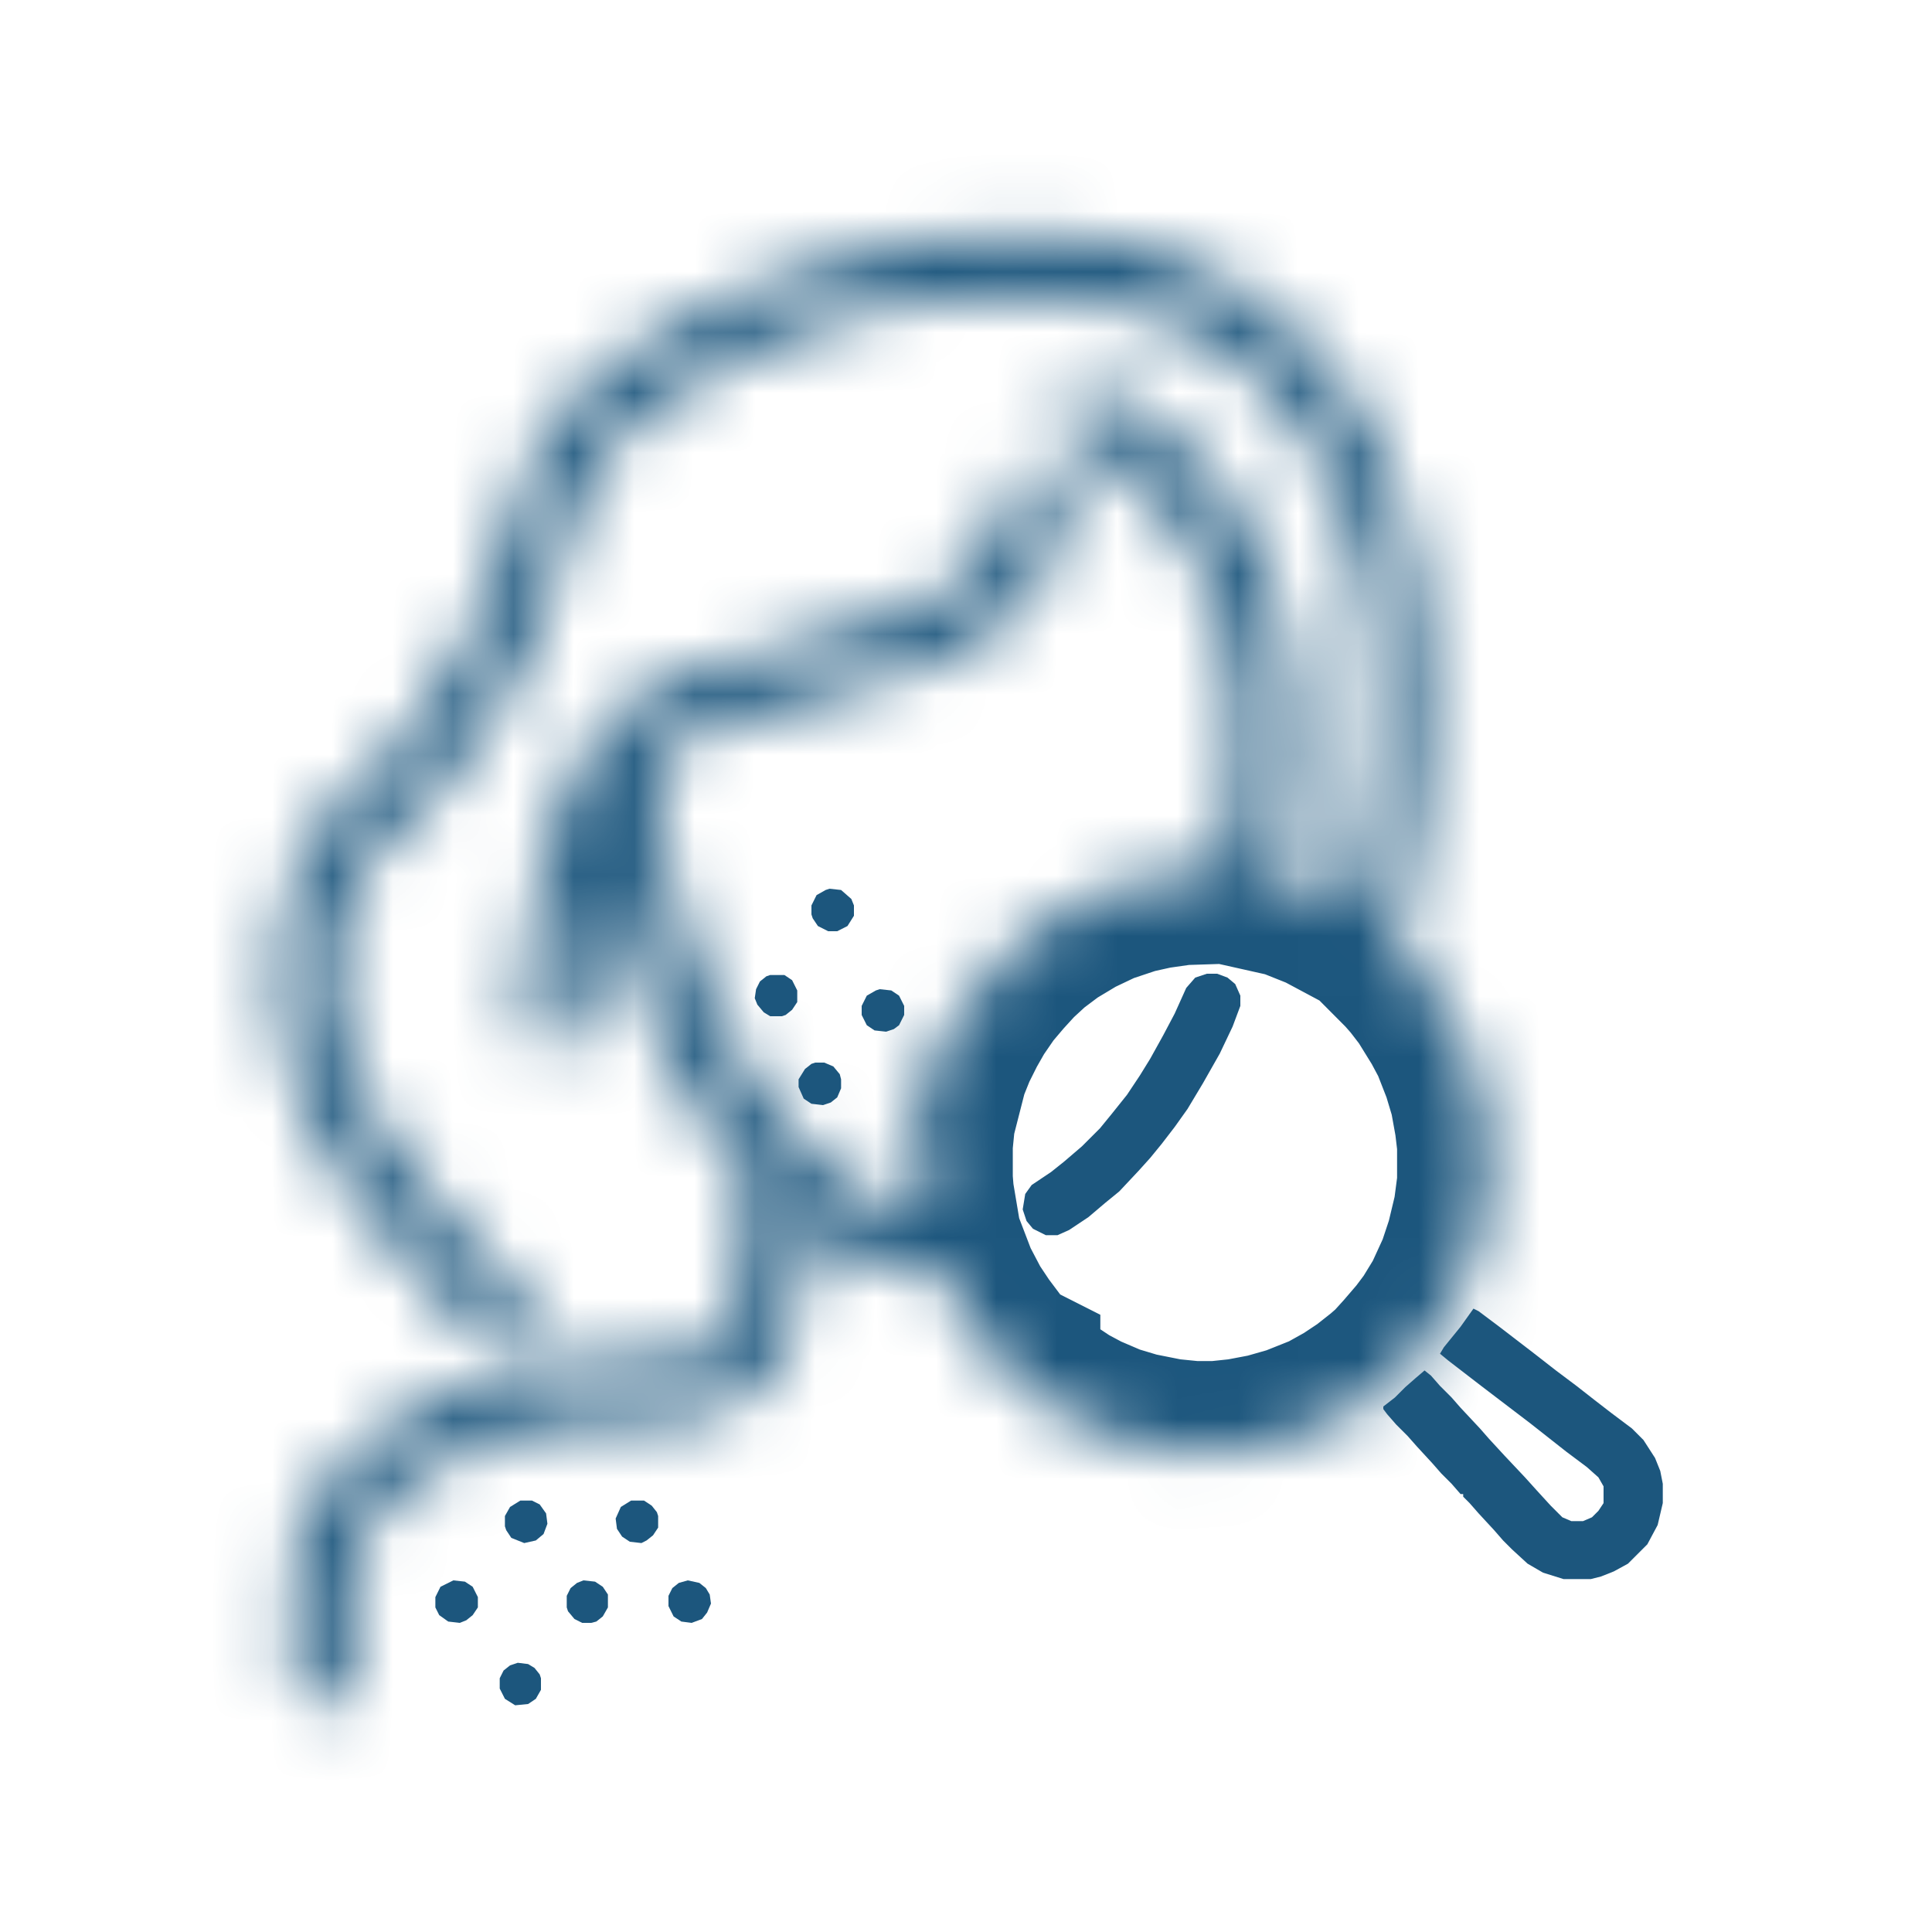 <svg width="32" height="32" viewBox="0 0 32 32" fill="none" xmlns="http://www.w3.org/2000/svg">
<mask id="path-1-inside-1_4257_4143" fill="white">
<path d="M16.32 3.904H17.472L18.091 3.968L18.603 4.054L19.243 4.224L19.755 4.416L20.181 4.608L20.651 4.886L21.013 5.142L21.248 5.334L21.461 5.526L21.845 5.91L22.037 6.144L22.272 6.464L22.507 6.827L22.827 7.446L23.04 7.958L23.253 8.619L23.403 9.259L23.509 9.899L23.595 10.752L23.616 11.115V12.032L23.573 12.758L23.488 13.611L23.381 14.358L23.232 15.168L23.125 15.638L23.147 15.744L23.381 15.979L23.531 16.15L23.744 16.427L24.021 16.875L24.192 17.195L24.384 17.686L24.512 18.112L24.597 18.582L24.64 18.944V19.606L24.576 20.096L24.448 20.63L24.299 21.078L24.064 21.59L23.829 21.974L23.637 22.23L23.381 22.528L23.168 22.763L22.997 22.912L22.699 23.147L22.379 23.36L21.995 23.574L21.461 23.787L21.013 23.915L20.565 24L20.16 24.043H19.755L19.328 24L18.795 23.894L18.368 23.766L17.92 23.574L17.6 23.403L17.28 23.19L17.024 22.998L16.811 22.806L16.725 22.742V22.699L16.64 22.656L16.405 22.4L16.149 22.059L15.936 21.739L15.701 21.291L15.595 21.014H15.36L14.955 20.971L14.549 20.886L14.208 20.779L13.888 20.651L13.483 20.416L13.376 20.331L13.312 20.31L13.269 20.843L13.184 21.718L13.099 22.059L12.992 22.315L12.843 22.571L12.672 22.784L12.544 22.934L12.288 23.126L11.989 23.296L11.648 23.424L11.285 23.488L10.624 23.51H10.112L9.28 23.595L8.661 23.723L8.149 23.872L7.744 24.022L7.211 24.278L6.848 24.512L6.592 24.704L6.208 25.088L5.995 25.408L5.888 25.664L5.824 25.942L5.803 27.798L5.76 27.968L5.675 28.096L5.483 28.224L5.397 28.246H5.227L5.013 28.139L4.885 27.968L4.843 27.819V27.158L4.864 25.878L4.928 25.515L5.077 25.11L5.269 24.768L5.44 24.534L5.696 24.235L5.973 23.979L6.336 23.702L6.72 23.467L7.211 23.211L7.787 22.976L8.448 22.784L9.216 22.635L9.557 22.592L10.304 22.55L11.264 22.528L11.584 22.422L11.84 22.272L11.989 22.123L12.096 21.974L12.203 21.675L12.245 21.462L12.373 20.075L12.416 19.52L12.352 19.414L12.096 19.115L11.84 18.774L11.584 18.39L11.392 18.07L11.093 17.515L10.795 16.875L10.496 16.086L10.283 15.382L10.133 14.763L10.027 14.23L9.963 14.422L9.813 15.083L9.707 15.723L9.643 16.278L9.6 16.918L9.536 17.11L9.429 17.238L9.259 17.323L9.067 17.344L8.875 17.28L8.747 17.174L8.661 17.024L8.64 16.918L8.661 16.47L8.789 15.382L8.917 14.656L9.067 14.038L9.216 13.568L9.344 13.227L9.493 12.886L9.728 12.48L9.877 12.267L10.155 11.926L10.304 11.776L10.667 11.499L11.115 11.264L11.627 11.094L12.587 10.838L13.909 10.454L14.805 10.176L15.168 10.048L15.509 9.878L15.765 9.728L16.043 9.515L16.256 9.302L16.405 9.088L16.576 8.747L16.64 8.47L16.661 8.192L16.747 7.979L16.917 7.851L17.045 7.808H17.216L17.429 7.894L17.536 8.022L17.6 8.192V8.576L17.536 8.918L17.408 9.28L17.173 9.686L16.939 9.963L16.64 10.262L16.341 10.496L15.936 10.752L15.531 10.944L14.763 11.2L13.76 11.499L12.565 11.84L11.84 12.032L11.499 12.16L11.221 12.31L10.923 12.544L10.837 12.63L10.816 12.736L10.837 12.8L10.88 13.248L11.008 14.038L11.157 14.72L11.371 15.467L11.584 16.064L11.755 16.491L11.989 17.003L12.309 17.622L12.608 18.091L12.907 18.496L13.141 18.774L13.291 18.944L13.611 19.264L13.973 19.542L14.293 19.734L14.613 19.883L14.955 19.99L15.339 20.054L15.296 19.798L15.275 19.542V18.944L15.317 18.518L15.339 18.432L15.211 18.39L15.061 18.304L14.976 18.134V17.963L15.04 17.835L15.168 17.728L15.253 17.707H15.424L15.509 17.728L15.68 17.302L15.851 16.96L16.021 16.662L16.256 16.32L16.491 16.043L16.725 15.787L17.003 15.531L17.344 15.275L17.771 15.019L18.219 14.806L18.731 14.635L19.115 14.55L19.563 14.486L20.245 14.464L20.309 14.208L20.416 13.547L20.48 12.907V11.712L20.437 11.243L20.309 10.56L20.16 10.048L20.032 9.707L19.84 9.28L19.648 8.96L19.392 8.598L19.2 8.384L19.051 8.214L18.773 7.958L18.368 7.659L17.877 7.382L17.749 7.296L17.643 7.168L17.6 7.083L17.579 6.912L17.621 6.742L17.707 6.614L17.856 6.507L18.091 6.464L18.304 6.528L18.709 6.742L19.157 7.04L19.499 7.318L19.627 7.424L19.883 7.68L20.032 7.851L20.288 8.171L20.544 8.576L20.8 9.046L20.971 9.451L21.163 10.027L21.291 10.56L21.397 11.222L21.44 11.648L21.461 12.054V12.502L21.419 13.227L21.333 13.91L21.227 14.528L21.205 14.656L21.397 14.699L21.931 14.912L22.251 15.083H22.293L22.485 14.294L22.635 13.483L22.72 12.8L22.763 12.246V11.008L22.699 10.326L22.592 9.686L22.464 9.131L22.208 8.363L21.995 7.872L21.739 7.403L21.504 7.04L21.227 6.678L20.971 6.4L20.715 6.144L20.416 5.91L20.203 5.76L19.755 5.504L19.328 5.312L18.816 5.142L18.261 5.014L17.621 4.928L17.344 4.907H16.277L15.339 4.992L14.699 5.099L14.059 5.248L13.44 5.44L12.736 5.718L12.309 5.91L11.84 6.144L11.328 6.443L10.923 6.699L10.517 6.998L10.176 7.318L10.005 7.51L9.792 7.83L9.643 8.15L9.408 8.854L9.216 9.472L9.024 10.027L8.789 10.624L8.448 11.328L8.085 11.926L7.723 12.459L7.509 12.736L7.36 12.928L7.083 13.248L6.955 13.398L6.72 13.59L6.443 13.824L6.229 14.038L6.08 14.251L5.909 14.55L5.781 14.827L5.653 15.275L5.568 15.83V16.47L5.653 17.067L5.803 17.6L5.995 18.07L6.165 18.411L6.379 18.795L6.592 19.115L6.869 19.499L7.147 19.84L7.339 20.075L7.573 20.331L7.723 20.502L7.979 20.779L8.149 20.95V20.992H8.192L8.341 21.163L8.619 21.44L8.747 21.632L8.768 21.696V21.931L8.661 22.102L8.555 22.208L8.405 22.272H8.192L8.043 22.208L7.829 22.016L7.488 21.675L7.339 21.504L7.04 21.184L6.827 20.95L6.677 20.779L6.485 20.566L6.251 20.267L5.952 19.883L5.611 19.371L5.419 19.051L5.205 18.667L4.971 18.134L4.779 17.558L4.672 17.046L4.608 16.491V15.872L4.672 15.318L4.8 14.763L4.971 14.294L5.227 13.803L5.483 13.44L5.717 13.184L5.995 12.928L6.272 12.715L6.443 12.544L6.677 12.246L6.955 11.883L7.253 11.435L7.531 10.987L7.829 10.411L8.107 9.728L8.299 9.174L8.469 8.662L8.661 8.043L8.853 7.574L9.003 7.275L9.259 6.912L9.451 6.699L9.6 6.528L9.856 6.294L10.155 6.059L10.475 5.824L10.901 5.547L11.285 5.334L11.776 5.078L12.309 4.843L12.864 4.63L13.653 4.374L14.315 4.203L15.061 4.054L15.637 3.968L16.32 3.904Z"/>
</mask>
<path d="M16.32 3.904H17.472L18.091 3.968L18.603 4.054L19.243 4.224L19.755 4.416L20.181 4.608L20.651 4.886L21.013 5.142L21.248 5.334L21.461 5.526L21.845 5.91L22.037 6.144L22.272 6.464L22.507 6.827L22.827 7.446L23.04 7.958L23.253 8.619L23.403 9.259L23.509 9.899L23.595 10.752L23.616 11.115V12.032L23.573 12.758L23.488 13.611L23.381 14.358L23.232 15.168L23.125 15.638L23.147 15.744L23.381 15.979L23.531 16.15L23.744 16.427L24.021 16.875L24.192 17.195L24.384 17.686L24.512 18.112L24.597 18.582L24.64 18.944V19.606L24.576 20.096L24.448 20.63L24.299 21.078L24.064 21.59L23.829 21.974L23.637 22.23L23.381 22.528L23.168 22.763L22.997 22.912L22.699 23.147L22.379 23.36L21.995 23.574L21.461 23.787L21.013 23.915L20.565 24L20.16 24.043H19.755L19.328 24L18.795 23.894L18.368 23.766L17.92 23.574L17.6 23.403L17.28 23.19L17.024 22.998L16.811 22.806L16.725 22.742V22.699L16.64 22.656L16.405 22.4L16.149 22.059L15.936 21.739L15.701 21.291L15.595 21.014H15.36L14.955 20.971L14.549 20.886L14.208 20.779L13.888 20.651L13.483 20.416L13.376 20.331L13.312 20.31L13.269 20.843L13.184 21.718L13.099 22.059L12.992 22.315L12.843 22.571L12.672 22.784L12.544 22.934L12.288 23.126L11.989 23.296L11.648 23.424L11.285 23.488L10.624 23.51H10.112L9.28 23.595L8.661 23.723L8.149 23.872L7.744 24.022L7.211 24.278L6.848 24.512L6.592 24.704L6.208 25.088L5.995 25.408L5.888 25.664L5.824 25.942L5.803 27.798L5.76 27.968L5.675 28.096L5.483 28.224L5.397 28.246H5.227L5.013 28.139L4.885 27.968L4.843 27.819V27.158L4.864 25.878L4.928 25.515L5.077 25.11L5.269 24.768L5.44 24.534L5.696 24.235L5.973 23.979L6.336 23.702L6.72 23.467L7.211 23.211L7.787 22.976L8.448 22.784L9.216 22.635L9.557 22.592L10.304 22.55L11.264 22.528L11.584 22.422L11.84 22.272L11.989 22.123L12.096 21.974L12.203 21.675L12.245 21.462L12.373 20.075L12.416 19.52L12.352 19.414L12.096 19.115L11.84 18.774L11.584 18.39L11.392 18.07L11.093 17.515L10.795 16.875L10.496 16.086L10.283 15.382L10.133 14.763L10.027 14.23L9.963 14.422L9.813 15.083L9.707 15.723L9.643 16.278L9.6 16.918L9.536 17.11L9.429 17.238L9.259 17.323L9.067 17.344L8.875 17.28L8.747 17.174L8.661 17.024L8.64 16.918L8.661 16.47L8.789 15.382L8.917 14.656L9.067 14.038L9.216 13.568L9.344 13.227L9.493 12.886L9.728 12.48L9.877 12.267L10.155 11.926L10.304 11.776L10.667 11.499L11.115 11.264L11.627 11.094L12.587 10.838L13.909 10.454L14.805 10.176L15.168 10.048L15.509 9.878L15.765 9.728L16.043 9.515L16.256 9.302L16.405 9.088L16.576 8.747L16.64 8.47L16.661 8.192L16.747 7.979L16.917 7.851L17.045 7.808H17.216L17.429 7.894L17.536 8.022L17.6 8.192V8.576L17.536 8.918L17.408 9.28L17.173 9.686L16.939 9.963L16.64 10.262L16.341 10.496L15.936 10.752L15.531 10.944L14.763 11.2L13.76 11.499L12.565 11.84L11.84 12.032L11.499 12.16L11.221 12.31L10.923 12.544L10.837 12.63L10.816 12.736L10.837 12.8L10.88 13.248L11.008 14.038L11.157 14.72L11.371 15.467L11.584 16.064L11.755 16.491L11.989 17.003L12.309 17.622L12.608 18.091L12.907 18.496L13.141 18.774L13.291 18.944L13.611 19.264L13.973 19.542L14.293 19.734L14.613 19.883L14.955 19.99L15.339 20.054L15.296 19.798L15.275 19.542V18.944L15.317 18.518L15.339 18.432L15.211 18.39L15.061 18.304L14.976 18.134V17.963L15.04 17.835L15.168 17.728L15.253 17.707H15.424L15.509 17.728L15.68 17.302L15.851 16.96L16.021 16.662L16.256 16.32L16.491 16.043L16.725 15.787L17.003 15.531L17.344 15.275L17.771 15.019L18.219 14.806L18.731 14.635L19.115 14.55L19.563 14.486L20.245 14.464L20.309 14.208L20.416 13.547L20.48 12.907V11.712L20.437 11.243L20.309 10.56L20.16 10.048L20.032 9.707L19.84 9.28L19.648 8.96L19.392 8.598L19.2 8.384L19.051 8.214L18.773 7.958L18.368 7.659L17.877 7.382L17.749 7.296L17.643 7.168L17.6 7.083L17.579 6.912L17.621 6.742L17.707 6.614L17.856 6.507L18.091 6.464L18.304 6.528L18.709 6.742L19.157 7.04L19.499 7.318L19.627 7.424L19.883 7.68L20.032 7.851L20.288 8.171L20.544 8.576L20.8 9.046L20.971 9.451L21.163 10.027L21.291 10.56L21.397 11.222L21.44 11.648L21.461 12.054V12.502L21.419 13.227L21.333 13.91L21.227 14.528L21.205 14.656L21.397 14.699L21.931 14.912L22.251 15.083H22.293L22.485 14.294L22.635 13.483L22.72 12.8L22.763 12.246V11.008L22.699 10.326L22.592 9.686L22.464 9.131L22.208 8.363L21.995 7.872L21.739 7.403L21.504 7.04L21.227 6.678L20.971 6.4L20.715 6.144L20.416 5.91L20.203 5.76L19.755 5.504L19.328 5.312L18.816 5.142L18.261 5.014L17.621 4.928L17.344 4.907H16.277L15.339 4.992L14.699 5.099L14.059 5.248L13.44 5.44L12.736 5.718L12.309 5.91L11.84 6.144L11.328 6.443L10.923 6.699L10.517 6.998L10.176 7.318L10.005 7.51L9.792 7.83L9.643 8.15L9.408 8.854L9.216 9.472L9.024 10.027L8.789 10.624L8.448 11.328L8.085 11.926L7.723 12.459L7.509 12.736L7.36 12.928L7.083 13.248L6.955 13.398L6.72 13.59L6.443 13.824L6.229 14.038L6.08 14.251L5.909 14.55L5.781 14.827L5.653 15.275L5.568 15.83V16.47L5.653 17.067L5.803 17.6L5.995 18.07L6.165 18.411L6.379 18.795L6.592 19.115L6.869 19.499L7.147 19.84L7.339 20.075L7.573 20.331L7.723 20.502L7.979 20.779L8.149 20.95V20.992H8.192L8.341 21.163L8.619 21.44L8.747 21.632L8.768 21.696V21.931L8.661 22.102L8.555 22.208L8.405 22.272H8.192L8.043 22.208L7.829 22.016L7.488 21.675L7.339 21.504L7.04 21.184L6.827 20.95L6.677 20.779L6.485 20.566L6.251 20.267L5.952 19.883L5.611 19.371L5.419 19.051L5.205 18.667L4.971 18.134L4.779 17.558L4.672 17.046L4.608 16.491V15.872L4.672 15.318L4.8 14.763L4.971 14.294L5.227 13.803L5.483 13.44L5.717 13.184L5.995 12.928L6.272 12.715L6.443 12.544L6.677 12.246L6.955 11.883L7.253 11.435L7.531 10.987L7.829 10.411L8.107 9.728L8.299 9.174L8.469 8.662L8.661 8.043L8.853 7.574L9.003 7.275L9.259 6.912L9.451 6.699L9.6 6.528L9.856 6.294L10.155 6.059L10.475 5.824L10.901 5.547L11.285 5.334L11.776 5.078L12.309 4.843L12.864 4.63L13.653 4.374L14.315 4.203L15.061 4.054L15.637 3.968L16.32 3.904Z" stroke="#1C567D" stroke-width="3" mask="url(#path-1-inside-1_4257_4143)"/>
<path d="M24.405 21.675L24.491 21.718L24.832 21.974L25.387 22.4L25.771 22.699L26.112 22.955L26.411 23.189L26.688 23.403L27.029 23.659L27.221 23.851L27.413 24.149L27.499 24.363L27.541 24.576V24.896L27.456 25.259L27.285 25.579L26.965 25.899L26.731 26.027L26.517 26.112L26.347 26.155H25.899L25.557 26.048L25.301 25.899L25.045 25.664L24.896 25.515L24.747 25.344L24.491 25.067L24.341 24.896L24.235 24.79V24.747H24.192L24.043 24.576L23.872 24.405L23.723 24.235L23.467 23.957L23.317 23.787L23.125 23.595L22.976 23.424L22.912 23.339V23.296L23.104 23.147L23.275 22.976L23.445 22.827L23.595 22.699L23.701 22.784L23.851 22.955L24.043 23.147L24.192 23.317L24.512 23.659L24.661 23.829L24.917 24.107L25.259 24.47L25.451 24.683L25.685 24.939L25.877 25.131L26.027 25.195H26.219L26.368 25.131L26.475 25.024L26.56 24.896V24.619L26.475 24.47L26.283 24.299L25.941 24.043L25.344 23.573L24.533 22.955L23.979 22.528L23.851 22.422L23.915 22.315L24.192 21.974L24.405 21.675Z" fill="#1C567D"/>
<path d="M19.989 16.128H20.16L20.331 16.192L20.459 16.299L20.544 16.491V16.661L20.416 17.003L20.203 17.451L19.925 17.941L19.669 18.368L19.456 18.667L19.243 18.944L19.051 19.179L18.859 19.392L18.539 19.733L18.304 19.925L18.027 20.16L17.707 20.373L17.515 20.459H17.323L17.109 20.352L17.003 20.224L16.939 20.032L16.981 19.776L17.088 19.627L17.408 19.413L17.621 19.243L17.92 18.987L18.219 18.688L18.411 18.453L18.667 18.133L18.88 17.813L19.051 17.536L19.264 17.152L19.456 16.789L19.648 16.363L19.797 16.192L19.989 16.128Z" fill="#1C567D"/>
<path d="M13.504 17.6H13.653L13.803 17.664L13.909 17.792L13.931 17.877V18.026L13.867 18.176L13.76 18.261L13.632 18.304L13.44 18.282L13.312 18.197L13.227 18.005V17.877L13.333 17.706L13.44 17.621L13.504 17.6Z" fill="#1C567D"/>
<path d="M14.571 16.384L14.763 16.405L14.891 16.491L14.976 16.661V16.811L14.891 16.981L14.805 17.045L14.677 17.088L14.485 17.067L14.357 16.981L14.272 16.811V16.661L14.357 16.491L14.507 16.405L14.571 16.384Z" fill="#1C567D"/>
<path d="M10.453 24.854H10.667L10.795 24.939L10.88 25.046L10.901 25.11V25.302L10.816 25.43L10.709 25.515L10.624 25.558L10.432 25.536L10.304 25.451L10.219 25.323L10.197 25.152L10.283 24.96L10.453 24.854Z" fill="#1C567D"/>
<path d="M13.739 14.72L13.931 14.741L14.101 14.89L14.144 14.997V15.168L14.037 15.338L13.867 15.424H13.717L13.547 15.338L13.461 15.21L13.44 15.146V14.997L13.525 14.826L13.675 14.741L13.739 14.72Z" fill="#1C567D"/>
<path d="M7.509 26.176L7.701 26.197L7.829 26.282L7.915 26.453V26.624L7.829 26.752L7.723 26.837L7.616 26.88L7.424 26.858L7.275 26.752L7.211 26.624V26.453L7.296 26.282L7.509 26.176Z" fill="#1C567D"/>
<path d="M9.664 26.176L9.856 26.197L9.984 26.282L10.069 26.41V26.624L9.984 26.773L9.877 26.858L9.792 26.88H9.643L9.515 26.816L9.408 26.688L9.387 26.624V26.432L9.451 26.304L9.557 26.218L9.664 26.176Z" fill="#1C567D"/>
<path d="M8.619 24.854H8.811L8.939 24.918L9.045 25.067L9.067 25.238L9.003 25.408L8.875 25.515L8.683 25.558L8.469 25.472L8.384 25.344L8.363 25.28V25.11L8.448 24.96L8.619 24.854Z" fill="#1C567D"/>
<path d="M12.757 16.149H12.992L13.12 16.235L13.205 16.405V16.597L13.12 16.725L13.013 16.811L12.949 16.832H12.757L12.651 16.768L12.544 16.64L12.501 16.533L12.523 16.384L12.587 16.256L12.693 16.171L12.757 16.149Z" fill="#1C567D"/>
<path d="M8.576 27.541L8.747 27.562L8.853 27.626L8.939 27.733L8.96 27.797V27.989L8.875 28.138L8.747 28.224L8.533 28.245L8.363 28.138L8.277 27.968V27.797L8.341 27.669L8.448 27.584L8.576 27.541Z" fill="#1C567D"/>
<path d="M11.392 26.176L11.584 26.218L11.691 26.304L11.755 26.41L11.776 26.56L11.712 26.709L11.627 26.816L11.456 26.88L11.285 26.858L11.157 26.773L11.072 26.602V26.432L11.136 26.304L11.243 26.218L11.392 26.176Z" fill="#1C567D"/>
</svg>
